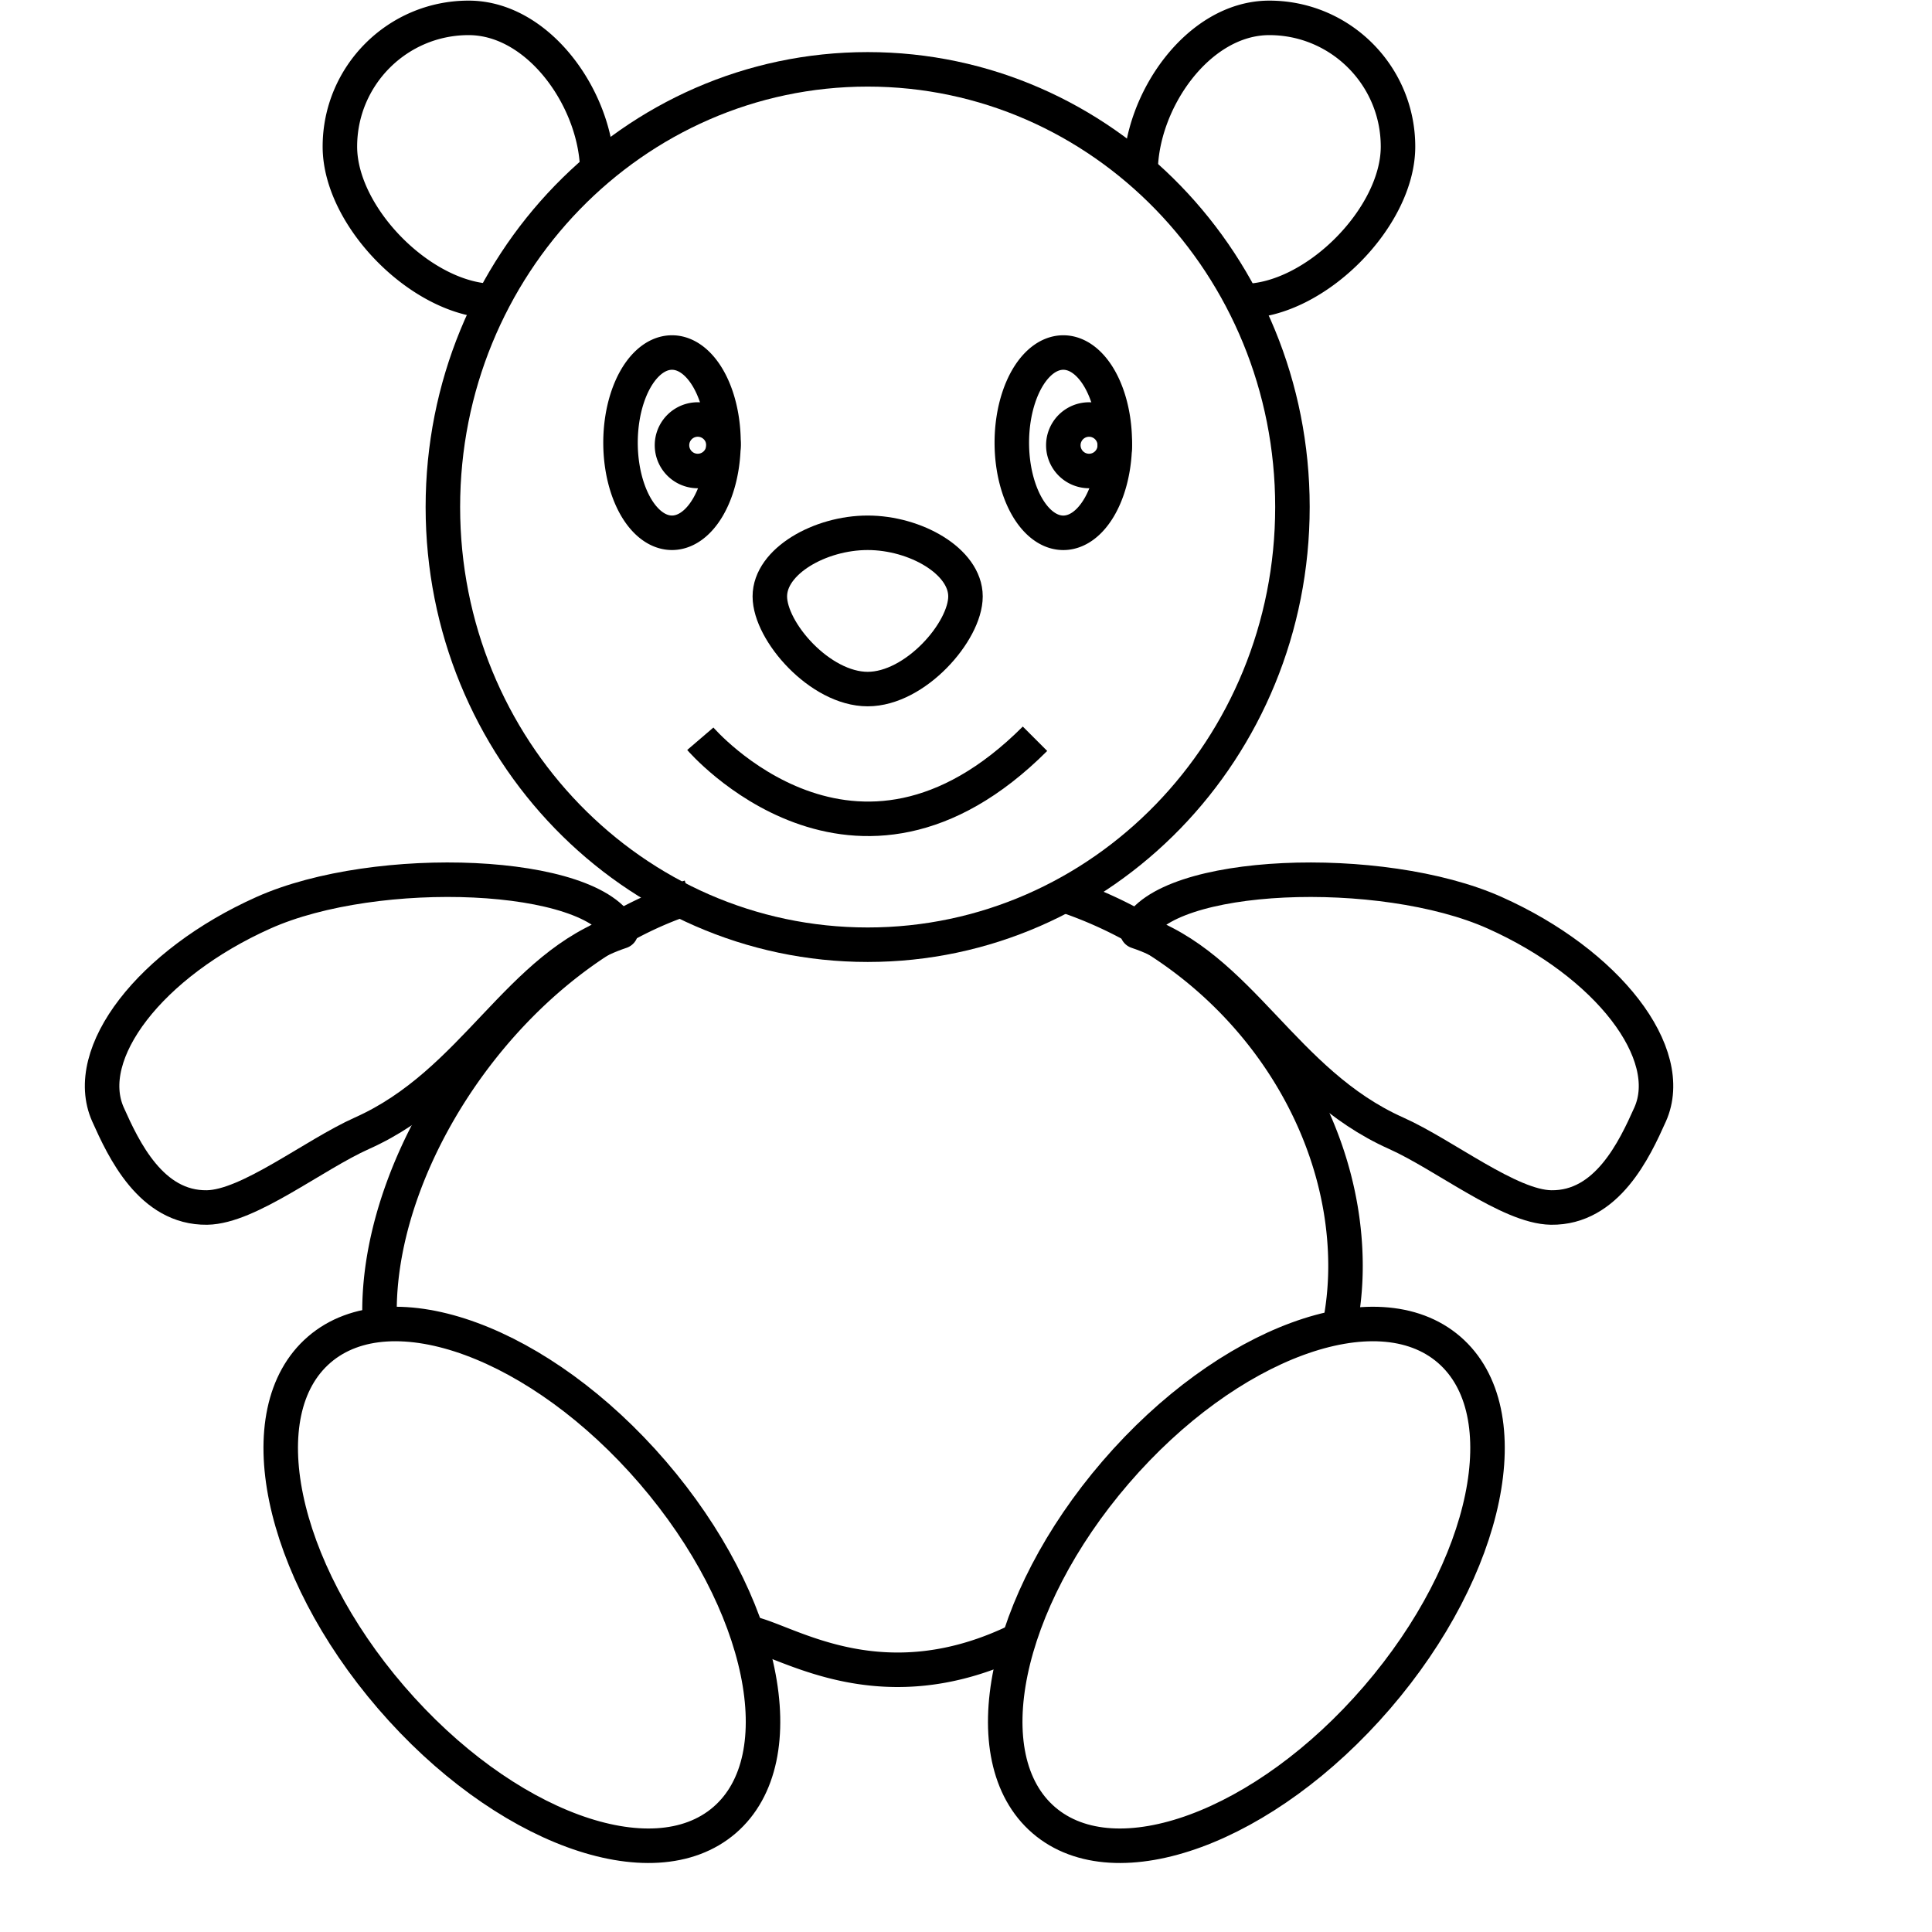 <svg xmlns="http://www.w3.org/2000/svg" width="56" height="56">
    <g fill="none" stroke="#000">
        <path d="M30 21.413c-5.224 5.223-9.701 0-9.701 0"/>
        <path d="M27.985 17.287c0 1.018-1.454 2.686-2.835 2.686-1.382 0-2.836-1.668-2.836-2.686 0-1.019 1.454-1.844 2.836-1.844 1.381 0 2.835.825 2.835 1.844z"
              stroke-linejoin="round"/>
        <path d="M20.97 12.831a1.492 2.612 0 11-2.984 0 1.492 2.612 0 112.985 0z" stroke-width="1"
              stroke-linejoin="round"/>
        <path d="M20.97 12.906a.746.746 0 11-1.492 0 .746.746 0 111.493 0zM32.313 12.831a1.492 2.612 0 11-2.985 0 1.492 2.612 0 112.985 0z"
              stroke-width="1" stroke-linejoin="round"/>
        <path d="M32.313 12.906a.746.746 0 11-1.492 0 .746.746 0 111.492 0z" stroke-width="1"
              stroke-linejoin="round"/>
        <path d="M37.462 14.697c0 7.006-5.512 12.686-12.312 12.686s-12.313-5.68-12.313-12.686S18.349 2.01 25.15 2.01c6.8 0 12.312 5.68 12.312 12.686z"
              stroke-linejoin="round"/>
        <path d="M14.33 8.727c-2.061 0-4.478-2.417-4.478-4.477 0-2.061 1.67-3.732 3.731-3.732 2.06 0 3.731 2.417 3.731 4.478M36.044 8.727c2.061 0 4.478-2.417 4.478-4.477 0-2.061-1.67-3.732-3.731-3.732S33.06 2.935 33.06 4.996M31 26c4.85 1.7 8 6.193 8 10.7a8.92 8.92 0 01-.198 1.869M29.6 47.5c-4 2-6.739.074-7.86-.161M11 38c0-4.634 3.93-10.38 9-12"
              stroke-linejoin="round"/>
        <g stroke-linejoin="round">
            <path d="M18.916 42.675c3.243 3.767 4.176 8.28 2.084 10.083-2.092 1.802-6.418.21-9.662-3.557-3.243-3.766-4.177-8.28-2.084-10.082 2.092-1.802 6.418-.21 9.662 3.556zM32.338 42.675c-3.243 3.767-4.177 8.28-2.084 10.083 2.092 1.802 6.418.21 9.662-3.557 3.243-3.766 4.176-8.28 2.084-10.082-2.092-1.802-6.418-.21-9.662 3.556z"/>
        </g>
        <path d="M18 27c-3 1-4.23 4.383-7.507 5.847C9.093 33.473 7.21 34.983 6 35c-1.622.022-2.418-1.687-2.87-2.697-.788-1.765 1.23-4.383 4.508-5.847C10.915 24.99 17.212 25.236 18 27zM32.96 27c3 1 4.23 4.383 7.507 5.847 1.4.626 3.283 2.136 4.493 2.153 1.622.022 2.418-1.687 2.87-2.697.788-1.765-1.23-4.383-4.508-5.847-3.277-1.465-9.573-1.22-10.362.544z"
              stroke-linejoin="round"/>
    </g>
</svg>